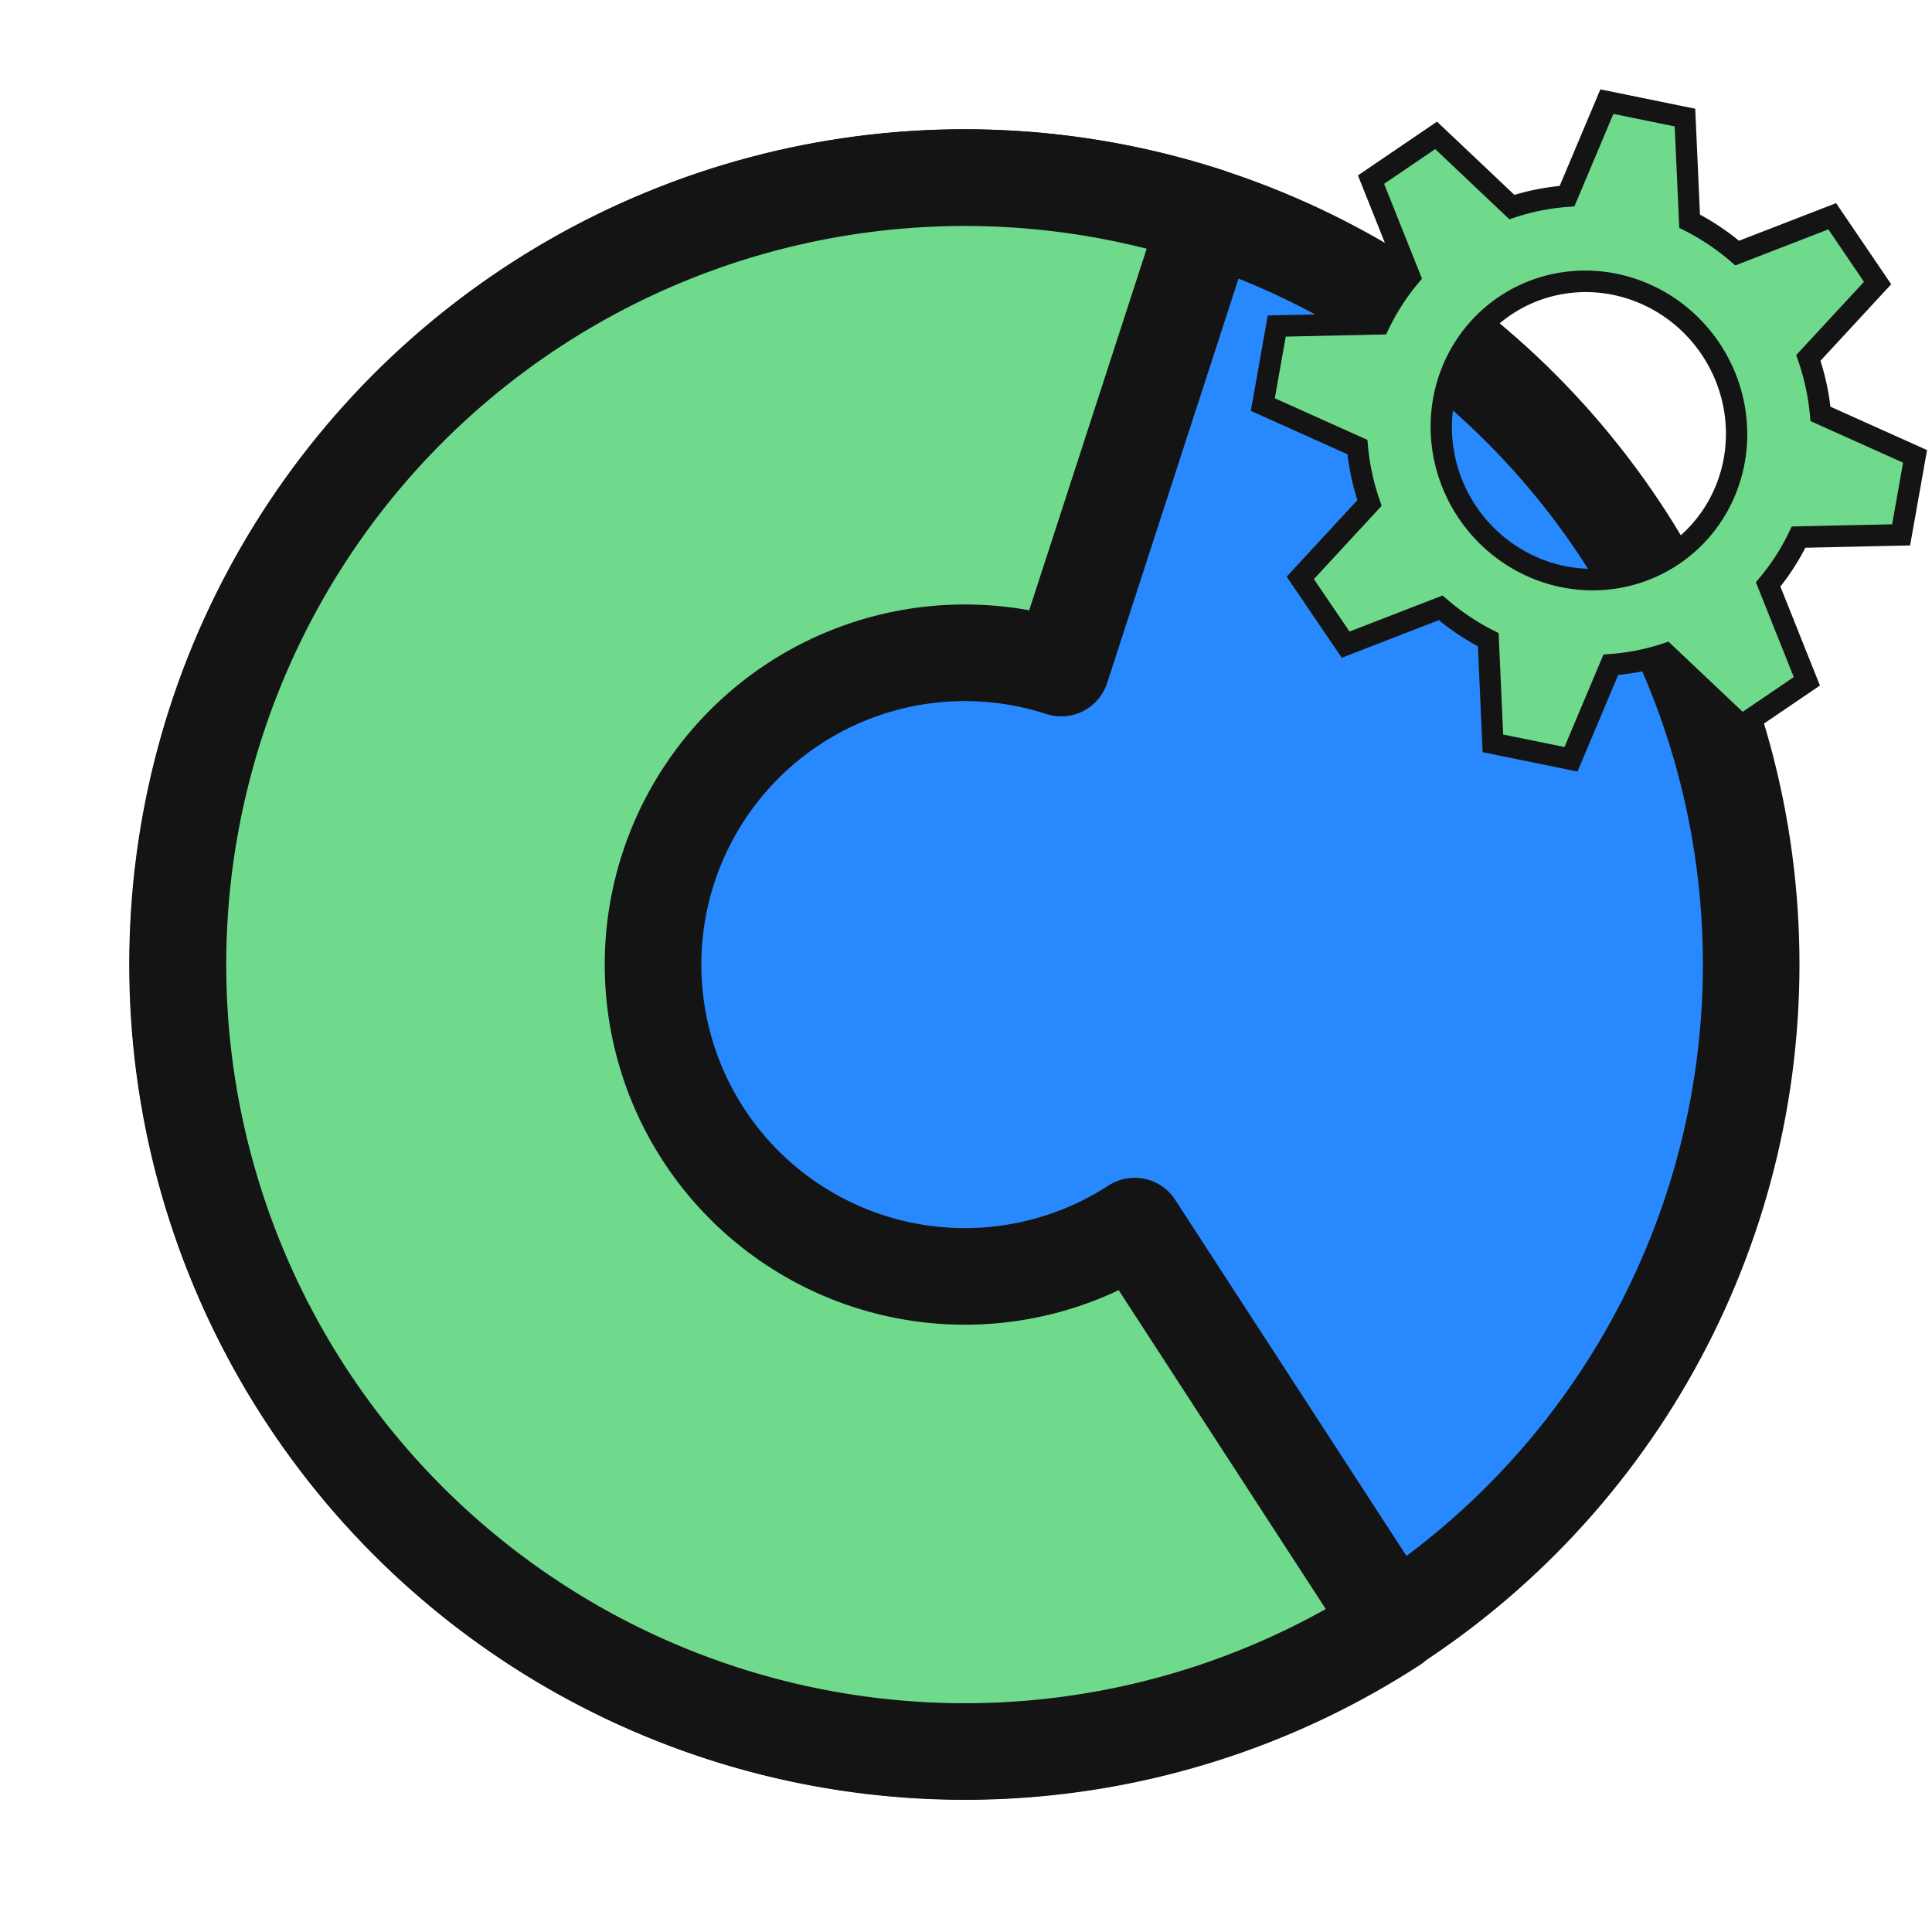 <?xml version="1.0" encoding="utf-8"?>
<svg viewBox="0 0 500 500" xmlns="http://www.w3.org/2000/svg" xmlns:bx="https://boxy-svg.com">
  <rect style="stroke: rgb(20, 20, 20); fill: rgb(255, 255, 255); stroke-width: 17px; visibility: hidden;" width="479.129" height="479.129" ry="50" rx="50" x="10.008" y="10.008"/>
  <path d="M 249.573 249.573 m -203.63 0 a 203.63 203.63 0 1 0 407.26 0 a 203.63 203.63 0 1 0 -407.26 0 Z M 249.573 249.573 m -17.926 0 a 17.926 17.926 0 0 1 35.852 0 a 17.926 17.926 0 0 1 -35.852 0 Z" style="stroke: rgb(20, 20, 20); fill: rgb(40, 137, 255); stroke-width: 14px;" bx:shape="ring 249.573 249.573 17.926 17.926 203.63 203.63 1@2e4e8194"/>
  <ellipse style="stroke: rgb(20, 20, 20); fill: rgb(40, 137, 255); stroke-width: 25px;" cx="249.573" cy="249.573" rx="203.63" ry="203.63"/>
  <path style="stroke: rgb(20, 20, 20); stroke-linejoin: round; fill: rgb(111, 218, 140); stroke-linecap: round; stroke-width: 11.375px;" transform="matrix(2.198, 0, 0, 2.198, -783.218, -821.147)" d="M 520.401 564.87 A 92.655 92.655 0 1 1 498.569 399.043 L 481.282 452.247 A 36.713 36.713 0 1 0 489.932 517.953 Z" bx:shape="pie 469.937 487.163 36.713 92.655 147 18 1@62822c64"/>
  <ellipse style="fill: rgb(20, 20, 20); visibility: hidden;" cx="250.077" cy="250.077" rx="17.249" ry="17.249"/>
  <rect x="295.487" y="47.353" width="14" height="142.672" style="fill: rgb(20, 20, 20); visibility: hidden;" transform="matrix(0.718, 0.696, -0.696, 0.718, 285.141, -225.734)" rx="2.076" ry="2.076"/>
  <rect x="295.487" y="38.778" width="14" height="116.839" style="fill: rgb(20, 20, 20); visibility: hidden;" transform="matrix(1, 0.015, -0.197, 0.997, 78.05, 70.143)" rx="7" ry="7"/>
  <path style="stroke: rgb(20, 20, 20); stroke-width: 4.572px; fill: rgb(111, 218, 140);" transform="matrix(0.69, 1.016, -0.99, 0.673, 267.921, -828.527)" d="M 690.011 272.575 L 707.023 272.575 L 711.868 294.043 A 49.881 49.881 0 0 1 723.061 298.679 L 741.667 286.925 L 753.696 298.954 L 741.942 317.56 A 49.881 49.881 0 0 1 746.578 328.753 L 768.046 333.598 L 768.046 350.61 L 746.578 355.455 A 49.881 49.881 0 0 1 741.942 366.648 L 753.696 385.254 L 741.667 397.283 L 723.061 385.529 A 49.881 49.881 0 0 1 711.868 390.165 L 707.023 411.633 L 690.011 411.633 L 685.166 390.165 A 49.881 49.881 0 0 1 673.973 385.529 L 655.367 397.283 L 643.338 385.254 L 655.092 366.648 A 49.881 49.881 0 0 1 650.456 355.455 L 628.988 350.61 L 628.988 333.598 L 650.456 328.753 A 49.881 49.881 0 0 1 655.092 317.56 L 643.338 298.954 L 655.367 286.925 L 673.973 298.679 A 49.881 49.881 0 0 1 685.166 294.043 Z M 698.517 310.435 A 31.669 31.669 0 0 0 698.517 373.773 A 31.669 31.669 0 0 0 698.517 310.435" bx:shape="cog 698.517 342.104 31.669 49.881 69.529 0.38 8 1@52e3bb33"/>
</svg>